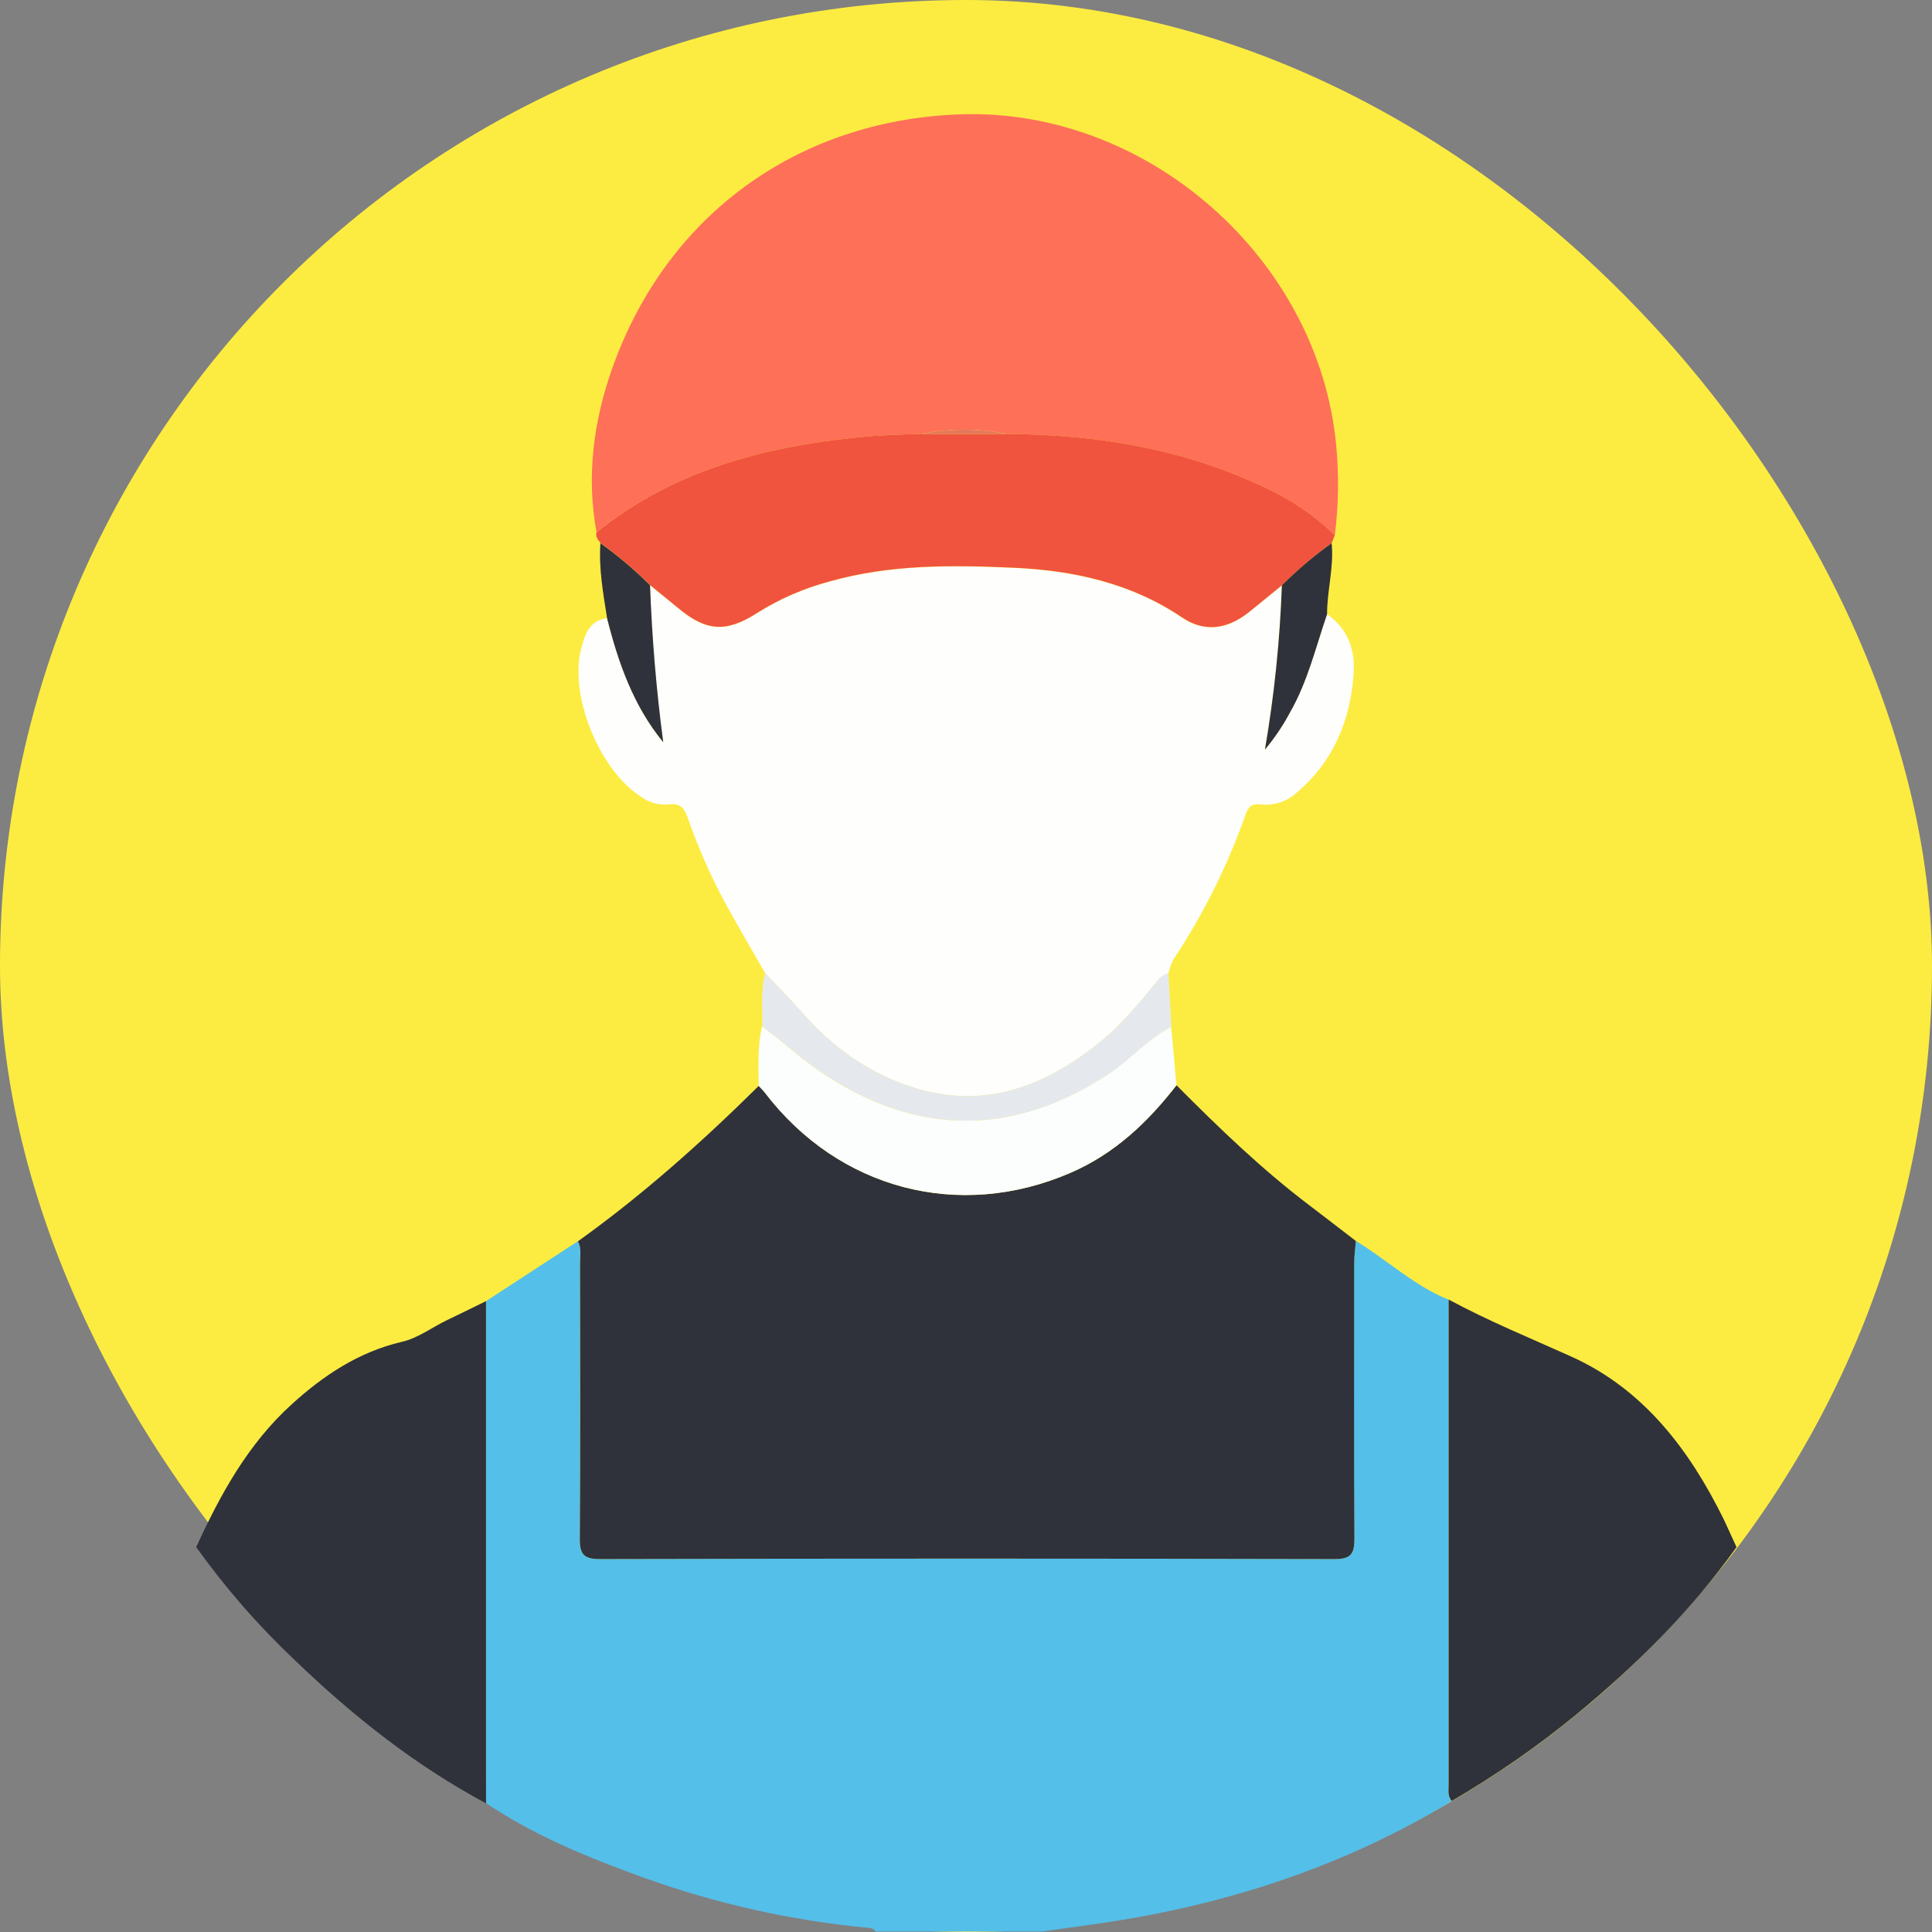 <svg width="52" height="52" viewBox="0 0 52 52" fill="none" xmlns="http://www.w3.org/2000/svg">
<rect x="0" y="0" width="52" height="52" fill="#808080" stroke="none"/>
<rect width="52" height="52" rx="26" fill="#FCEC41"/>
<path d="M36.493 33.401C37.337 33.909 38.059 34.609 38.99 34.981C38.99 39.336 38.99 43.689 38.99 48.042C38.99 48.191 38.959 48.347 39.072 48.478C36.317 50.15 33.323 51.162 30.154 51.683C29.45 51.8 28.741 51.886 28.034 51.988H23.562C23.52 51.894 23.433 51.897 23.35 51.886C21.288 51.69 19.259 51.235 17.31 50.532C15.839 50.001 14.39 49.409 13.08 48.532V35.021L15.554 33.408C15.656 33.6 15.61 33.806 15.61 34.006C15.61 36.475 15.621 38.945 15.604 41.414C15.604 41.827 15.706 41.962 16.138 41.961C22.734 41.948 29.33 41.948 35.926 41.961C36.362 41.961 36.455 41.817 36.452 41.41C36.435 38.941 36.443 36.472 36.446 34.002C36.448 33.803 36.477 33.602 36.493 33.401Z" fill="#54BFE9"/>
<path d="M36.493 33.401C36.477 33.604 36.448 33.807 36.448 34.003C36.448 36.473 36.438 38.942 36.454 41.411C36.454 41.817 36.364 41.962 35.928 41.962C29.332 41.947 22.736 41.947 16.14 41.962C15.71 41.962 15.603 41.828 15.606 41.415C15.623 38.946 15.615 36.476 15.612 34.007C15.612 33.804 15.656 33.601 15.556 33.409C17.302 32.159 18.898 30.734 20.422 29.226C20.478 29.288 20.54 29.346 20.59 29.412C22.578 32.015 25.818 32.865 28.816 31.566C29.995 31.058 30.892 30.209 31.666 29.21C32.805 30.355 33.965 31.476 35.256 32.452C35.669 32.765 36.08 33.084 36.493 33.401Z" fill="#2F323A"/>
<path d="M35.718 16.532C36.272 16.918 36.478 17.482 36.434 18.119C36.348 19.379 35.9 20.484 34.911 21.325C34.781 21.447 34.626 21.54 34.456 21.596C34.286 21.652 34.106 21.671 33.929 21.65C33.696 21.619 33.596 21.721 33.523 21.924C33.041 23.297 32.391 24.605 31.586 25.817C31.525 25.937 31.479 26.063 31.449 26.194C31.319 26.235 31.207 26.317 31.129 26.428C30.639 27.027 30.149 27.622 29.535 28.106C28.072 29.262 26.479 29.857 24.608 29.277C23.401 28.904 22.417 28.196 21.589 27.252C21.268 26.889 20.925 26.541 20.593 26.191C20.234 25.562 19.868 24.94 19.52 24.305C19.12 23.563 18.781 22.79 18.505 21.994C18.411 21.728 18.289 21.609 17.997 21.651C17.742 21.675 17.488 21.608 17.279 21.46C16.148 20.763 15.314 18.737 15.641 17.462C15.742 17.087 15.854 16.701 16.337 16.64C16.642 17.841 17.048 18.996 17.848 19.977C17.661 18.567 17.543 17.163 17.493 15.752C17.742 15.955 17.995 16.15 18.241 16.362C19.006 17.003 19.545 17.04 20.393 16.491C20.994 16.115 21.649 15.832 22.335 15.651C23.951 15.193 25.61 15.211 27.262 15.284C28.88 15.354 30.435 15.69 31.816 16.625C32.42 17.031 33.034 16.936 33.597 16.492C33.902 16.251 34.199 16.003 34.5 15.758C34.447 17.241 34.295 18.718 34.043 20.18C34.303 19.869 34.531 19.531 34.721 19.173C35.197 18.342 35.412 17.42 35.718 16.532Z" fill="#FEFEFD"/>
<path d="M16.055 14.327C15.781 12.827 15.971 11.36 16.468 9.943C17.923 5.806 21.445 3.24 25.824 3.078C30.868 2.89 35.487 6.952 35.963 11.979C36.04 12.787 36.028 13.6 35.927 14.405C35.456 13.946 34.919 13.561 34.333 13.263C32.062 12.111 29.63 11.696 27.11 11.679C26.344 11.525 25.555 11.525 24.788 11.679C24.217 11.695 23.647 11.713 23.075 11.771C20.516 12.033 18.105 12.676 16.055 14.327Z" fill="#FE7058"/>
<path d="M16.055 14.328C18.105 12.676 20.516 12.033 23.075 11.771C23.647 11.713 24.217 11.695 24.788 11.679H27.11C29.63 11.696 32.062 12.111 34.333 13.263C34.919 13.561 35.456 13.946 35.927 14.405L35.841 14.619C35.365 14.96 34.917 15.34 34.503 15.753C34.198 15.998 33.904 16.246 33.6 16.487C33.037 16.931 32.423 17.028 31.819 16.62C30.438 15.688 28.883 15.349 27.265 15.279C25.613 15.206 23.954 15.188 22.338 15.646C21.652 15.827 20.997 16.11 20.396 16.486C19.548 17.035 19.009 16.999 18.244 16.357C17.998 16.154 17.745 15.95 17.496 15.747C17.082 15.334 16.635 14.955 16.16 14.614C16.102 14.531 16.021 14.449 16.055 14.328Z" fill="#F0543F"/>
<path d="M13.081 48.537C11.172 47.514 9.497 46.186 7.945 44.693C6.96 43.764 6.068 42.742 5.281 41.641C5.932 40.219 6.677 38.863 7.851 37.797C8.709 37.017 9.657 36.388 10.809 36.117C11.258 36.015 11.628 35.724 12.038 35.528C12.388 35.362 12.734 35.189 13.081 35.02C13.082 39.526 13.082 44.031 13.081 48.537Z" fill="#2F323A"/>
<path d="M46.739 41.641C45.52 43.354 44.041 44.816 42.425 46.149C41.371 47.012 40.25 47.789 39.073 48.474C38.959 48.345 38.99 48.187 38.99 48.038C38.99 43.685 38.99 39.331 38.99 34.977C40.059 35.555 41.183 36.013 42.29 36.512C44.239 37.39 45.474 39.022 46.4 40.903C46.516 41.15 46.626 41.399 46.739 41.641Z" fill="#2F323A"/>
<path d="M31.663 29.209C30.889 30.208 29.992 31.054 28.813 31.565C25.818 32.861 22.578 32.014 20.587 29.41C20.537 29.344 20.475 29.287 20.419 29.225C20.419 28.687 20.386 28.15 20.511 27.62C20.749 27.809 20.993 27.99 21.221 28.186C23.873 30.432 26.823 30.887 29.828 28.91C30.421 28.519 30.88 27.959 31.521 27.64C31.571 28.164 31.618 28.687 31.663 29.209Z" fill="#FCFDFD"/>
<path d="M31.527 27.64C30.886 27.959 30.427 28.519 29.834 28.91C26.829 30.887 23.879 30.433 21.228 28.186C20.996 27.99 20.752 27.809 20.517 27.62C20.524 27.143 20.47 26.662 20.592 26.191C20.925 26.544 21.268 26.889 21.589 27.252C22.417 28.196 23.401 28.904 24.608 29.277C26.479 29.857 28.072 29.262 29.535 28.106C30.145 27.622 30.639 27.027 31.129 26.429C31.207 26.317 31.319 26.235 31.449 26.194C31.473 26.674 31.499 27.156 31.527 27.64Z" fill="#E5E9ED"/>
<path d="M34.503 15.753C34.917 15.34 35.365 14.96 35.841 14.619C35.907 15.264 35.717 15.892 35.718 16.532C35.413 17.42 35.197 18.342 34.724 19.168C34.534 19.526 34.306 19.864 34.046 20.175C34.298 18.713 34.45 17.236 34.503 15.753Z" fill="#2F323A"/>
<path d="M16.16 14.619C16.635 14.96 17.082 15.339 17.496 15.752C17.548 17.163 17.664 18.568 17.851 19.977C17.048 18.996 16.643 17.845 16.34 16.64C16.235 15.971 16.113 15.302 16.16 14.619Z" fill="#2F323A"/>
<path d="M27.11 11.68H24.788C25.555 11.526 26.344 11.526 27.11 11.68Z" fill="#E4785C"/>
</svg>
